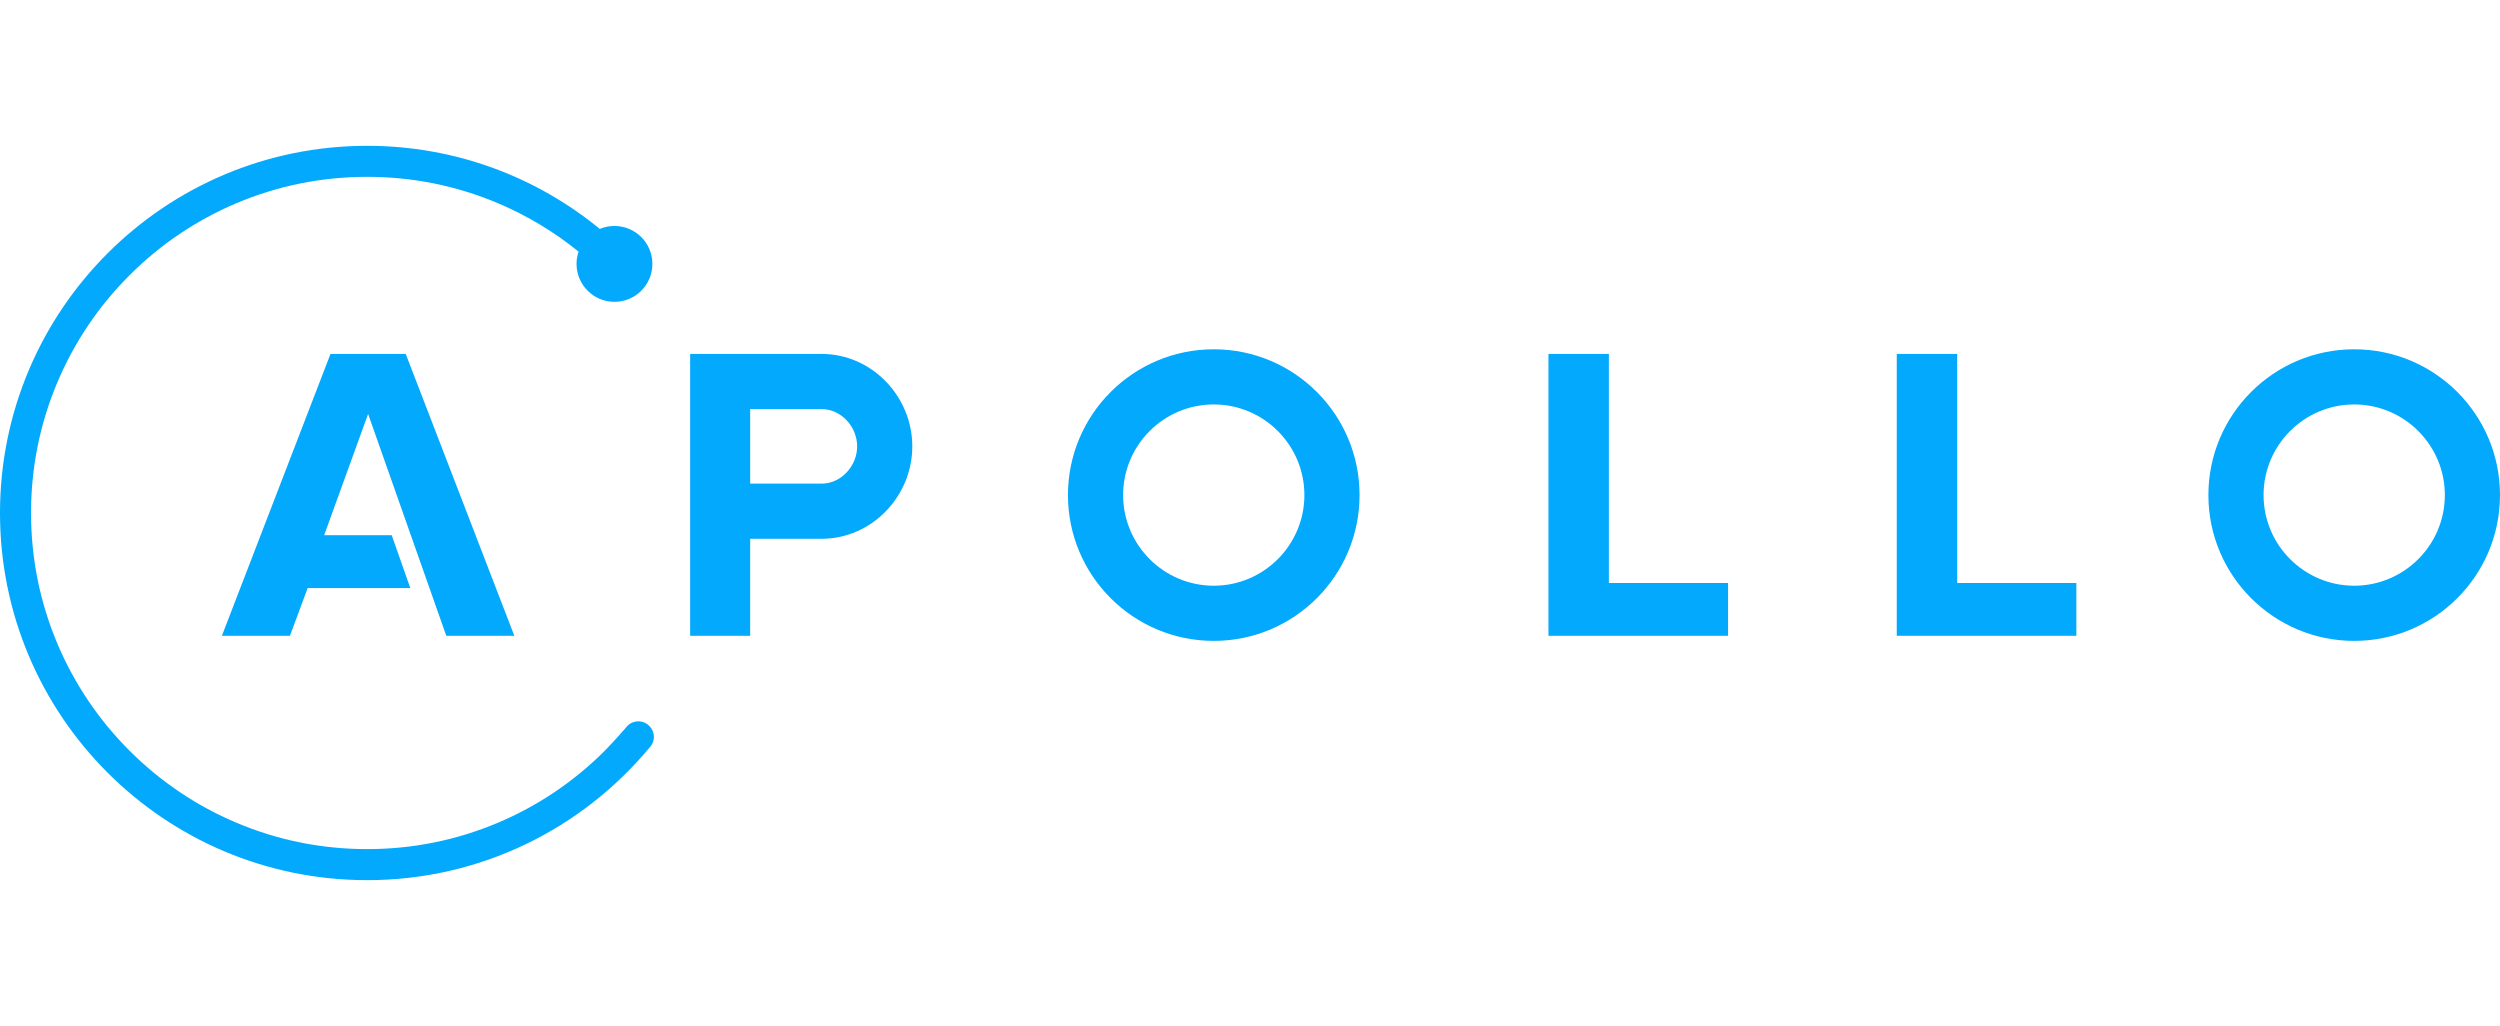 <?xml version="1.0" encoding="utf-8"?>
<!-- Generator: Adobe Illustrator 16.0.4, SVG Export Plug-In . SVG Version: 6.00 Build 0)  -->
<!DOCTYPE svg PUBLIC "-//W3C//DTD SVG 1.1//EN" "http://www.w3.org/Graphics/SVG/1.1/DTD/svg11.dtd">
<svg version="1.1" id="Layer_1" xmlns="http://www.w3.org/2000/svg" xmlns:xlink="http://www.w3.org/1999/xlink" x="0px" y="0px"
	 width="807.938px" height="331.561px" viewBox="70.46 0 807.938 331.561" enable-background="new 70.46 0 807.938 331.561"
	 xml:space="preserve">
<g id="Layer_1_1_">
</g>
<g id="logo_apollo_white">
	<g>
		<polygon fill="#03A9FC" points="201.58,114.38 177.269,114.38 142.167,205.477 164.157,205.477 169.894,190.045 203.06,190.045 
			197.056,172.971 175.217,172.971 189.422,133.773 214.692,205.477 236.681,205.477 		"/>
		<path fill="#03A9FC" d="M570.882,205.477V114.38h19.528v74.024h38.517v17.072H570.882z"/>
		<path fill="#03A9FC" d="M683.445,205.477V114.38h19.531v74.024h38.516v17.072H683.445z"/>
		<path fill="#03A9FC" d="M462.715,130.705c16.152,0,29.293,13.14,29.293,29.292c0,16.151-13.141,29.292-29.293,29.292
			c-16.151,0-29.292-13.141-29.292-29.292C433.422,143.842,446.563,130.705,462.715,130.705 M462.715,112.88
			c-26.022,0-47.118,21.096-47.118,47.117c0,26.023,21.096,47.12,47.118,47.12c26.021,0,47.119-21.097,47.119-47.12
			C509.834,133.974,488.738,112.88,462.715,112.88L462.715,112.88z"/>
		<path fill="#03A9FC" d="M831.277,130.705c16.154,0,29.295,13.14,29.295,29.292c0,16.151-13.141,29.292-29.295,29.292
			c-16.152,0-29.291-13.141-29.291-29.292C801.986,143.842,815.126,130.705,831.277,130.705 M831.277,112.88
			c-26.021,0-47.119,21.096-47.119,47.117c0,26.023,21.101,47.12,47.119,47.12c26.023,0,47.121-21.097,47.121-47.12
			C878.398,133.974,857.302,112.88,831.277,112.88L831.277,112.88z"/>
		<path fill="#03A9FC" d="M335.979,114.38h-23.082h-3.312h-16.084v91.099h19.396v-31.353h23.082
			c16.189,0,29.314-13.685,29.314-29.874C365.293,128.061,352.168,114.38,335.979,114.38z M335.979,156.298h-23.082v-24.089h23.082
			c6.336,0,11.486,5.711,11.486,12.045C347.465,150.589,342.315,156.298,335.979,156.298z"/>
		<g>
			<path fill="#03A9FC" d="M276.754,233.124c-1.688,0-3.178,0.836-4.088,2.118c0,0-4.375,4.991-6.732,7.354
				c-9.979,9.979-21.6,17.812-34.533,23.281c-13.387,5.663-27.611,8.534-42.281,8.534c-14.672,0-28.896-2.871-42.281-8.534
				c-12.936-5.472-24.555-13.305-34.532-23.281c-9.979-9.981-17.813-21.602-23.285-34.534c-5.66-13.39-8.533-27.613-8.533-42.282
				s2.873-28.895,8.533-42.281c5.472-12.936,13.306-24.554,23.285-34.533s21.598-17.812,34.532-23.285
				c13.386-5.661,27.609-8.532,42.281-8.532c14.67,0,28.896,2.871,42.281,8.532c9.422,3.986,18.141,9.23,26.041,15.641
				c-0.422,1.243-0.658,2.576-0.658,3.963c0,6.77,5.488,12.258,12.256,12.258c6.771,0,12.258-5.488,12.258-12.258
				c0-6.771-5.487-12.257-12.258-12.257c-1.68,0-3.283,0.339-4.742,0.953c-20.467-16.782-46.645-26.858-75.178-26.858
				c-65.535,0-118.66,53.125-118.66,118.66s53.125,118.661,118.66,118.661c36.658,0,69.42-16.636,91.185-42.758
				c0.905-0.907,1.469-2.16,1.469-3.543C281.772,235.367,279.528,233.124,276.754,233.124z"/>
		</g>
	</g>
</g>
<g>
</g>
</svg>
